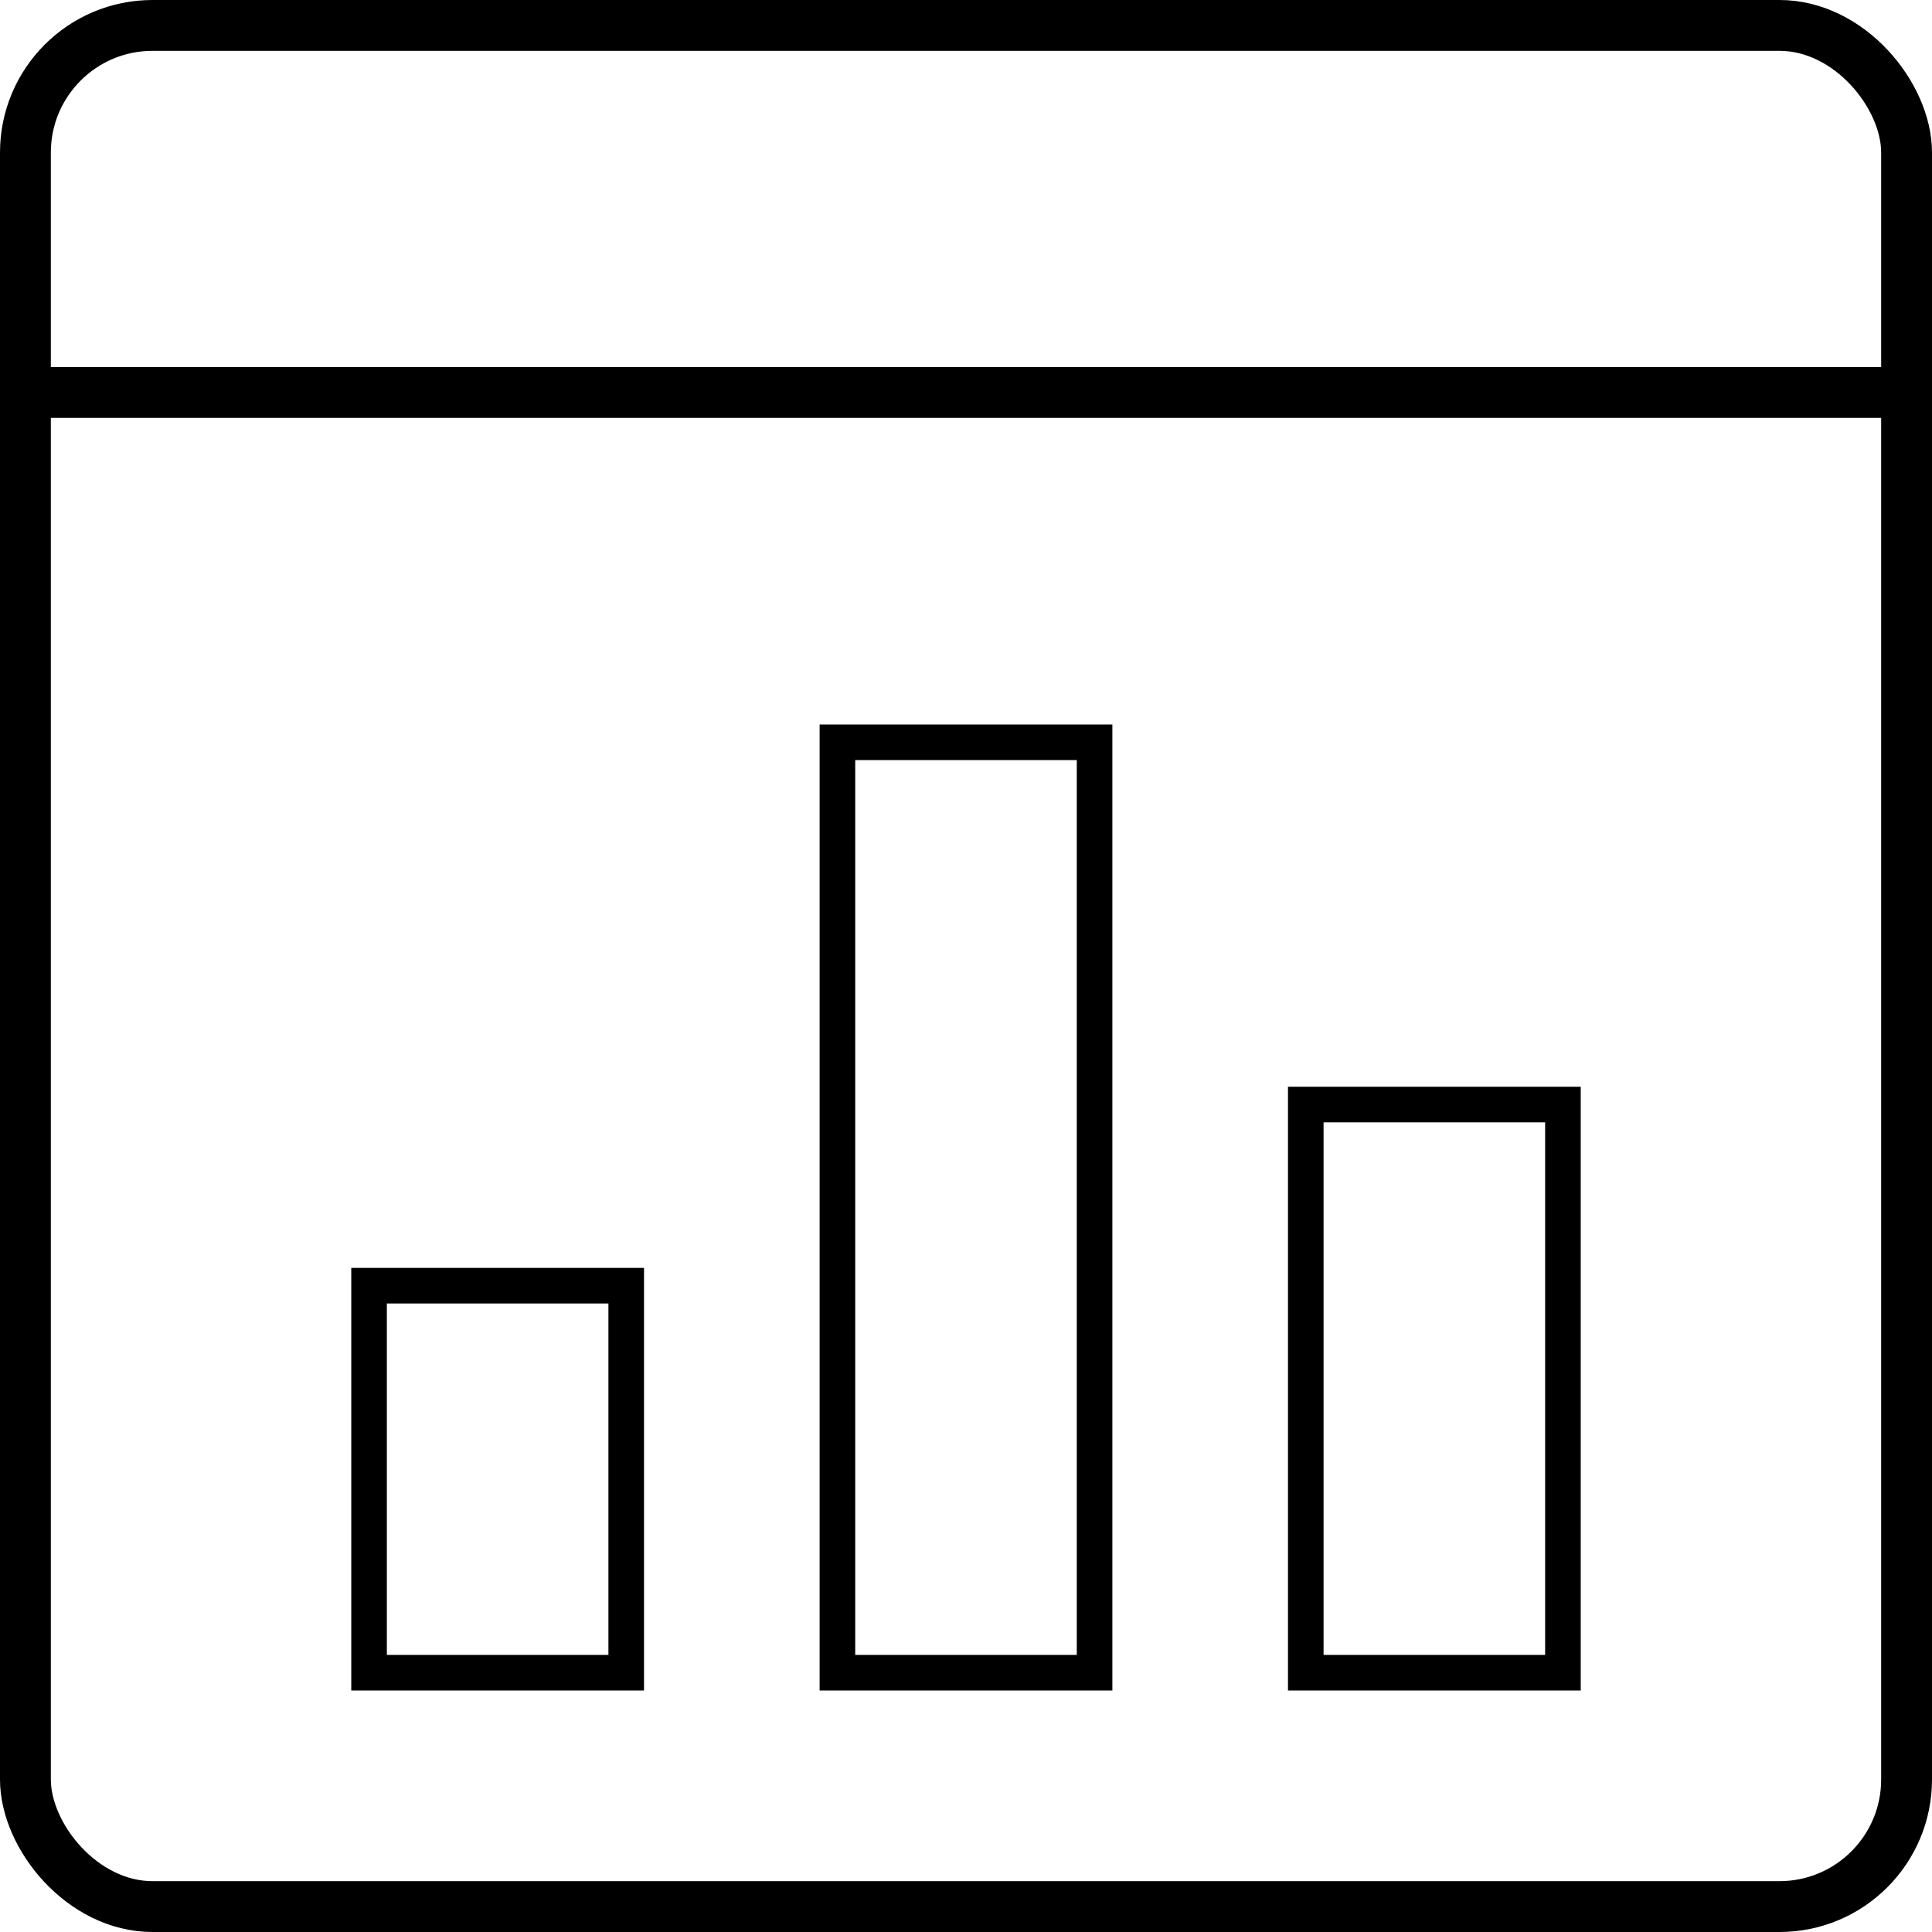 <svg width="38" height="38" viewBox="0 0 38 38" fill="none" xmlns="http://www.w3.org/2000/svg">
<rect x="0.5" y="0.5" width="37" height="37" rx="2.5" stroke="black"/>
<path d="M0.18 7.719H38" stroke="black"/>
<rect x="7.259" y="25.288" width="5.058" height="7.612" stroke="black" stroke-width="0.7"/>
<rect x="16.471" y="14.6" width="5.058" height="18.3" stroke="black" stroke-width="0.7"/>
<rect x="25.683" y="21.725" width="5.058" height="11.175" stroke="black" stroke-width="0.7"/>
</svg>
